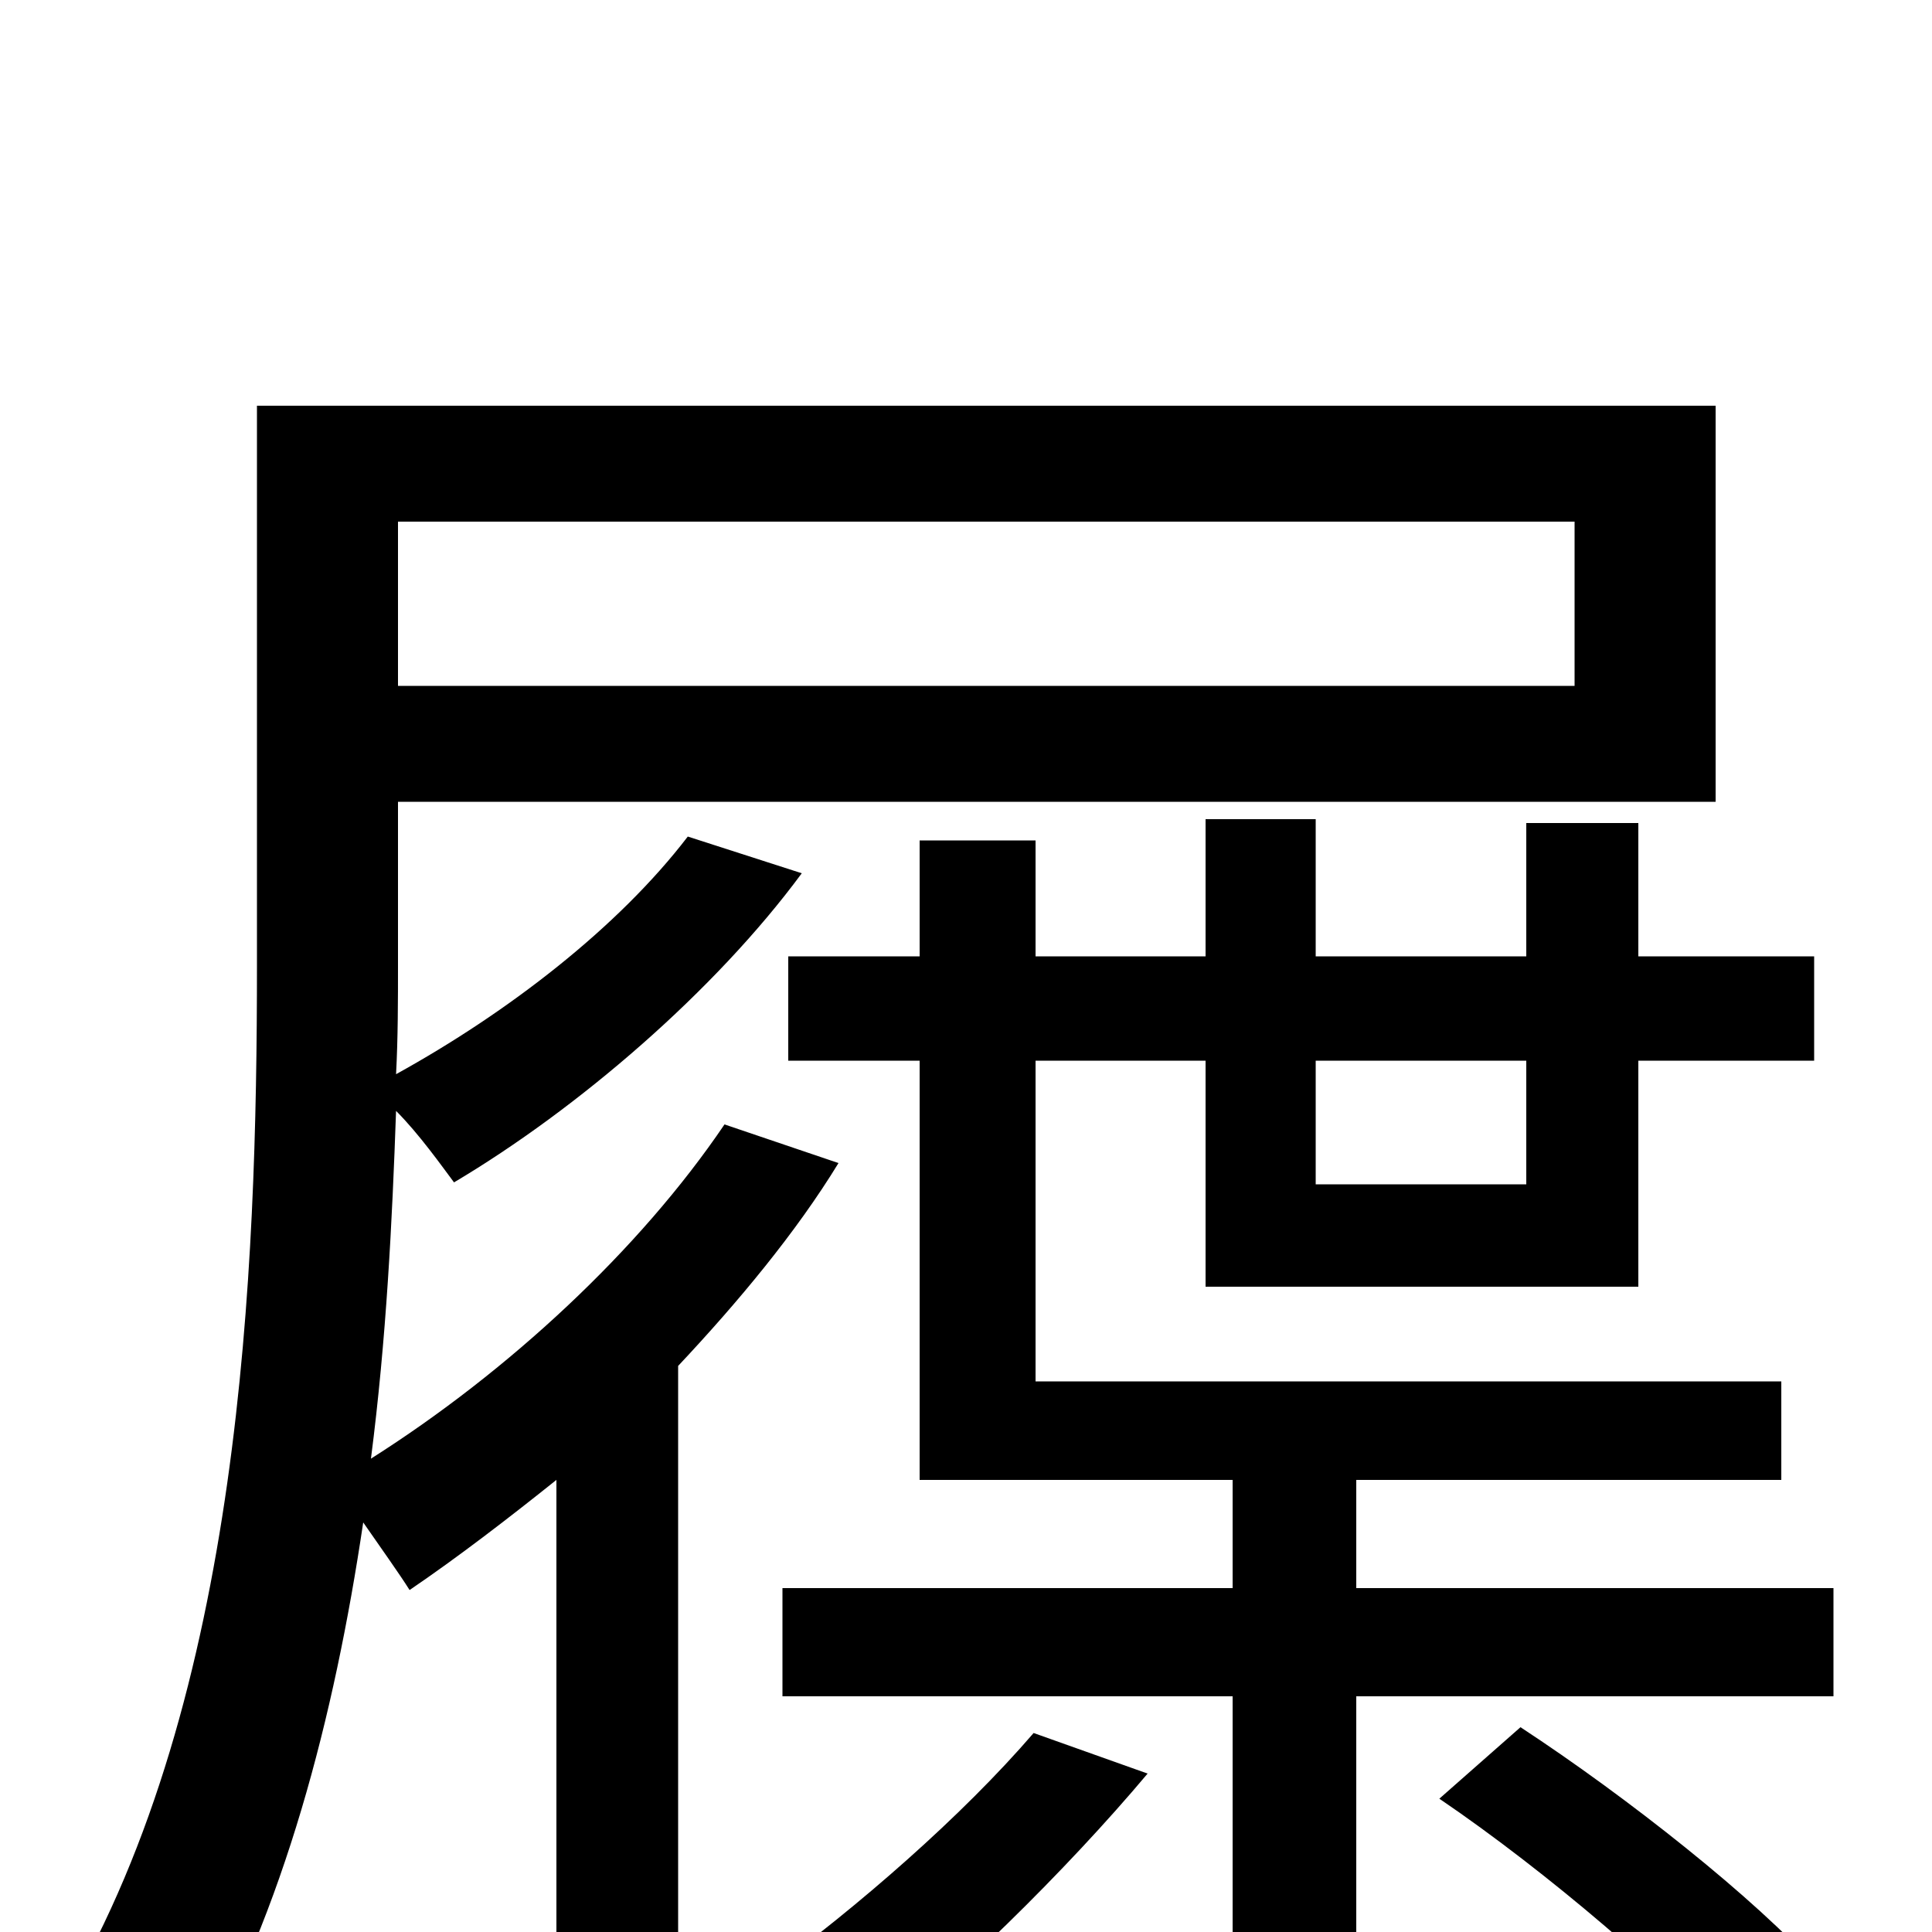 <svg xmlns="http://www.w3.org/2000/svg" viewBox="0 -1000 1000 1000">
	<path fill="#000000" d="M815 -730V-645H206V-730ZM375 -418C331 -353 263 -290 192 -245C200 -307 203 -368 205 -425C217 -413 229 -396 235 -388C299 -426 370 -487 415 -548L356 -567C320 -520 263 -476 205 -444C206 -463 206 -482 206 -501V-585H888V-790H133V-500C133 -342 125 -122 34 33C53 41 85 59 100 71C147 -11 173 -111 188 -212C197 -199 207 -185 212 -177C237 -194 263 -214 288 -234V76H351V-293C382 -326 412 -362 434 -398ZM535 -103C498 -60 444 -13 396 22C410 32 433 53 444 64C492 27 552 -32 594 -82ZM745 -69C801 -31 866 25 899 62L941 19C909 -17 842 -70 787 -106ZM790 -451V-387H681V-451ZM702 -178V-234H922V-285H536V-451H624V-334H848V-451H939V-505H848V-574H790V-505H681V-576H624V-505H536V-565H476V-505H408V-451H476V-234H638V-178H405V-122H638V77H702V-122H949V-178Z"/>
</svg>